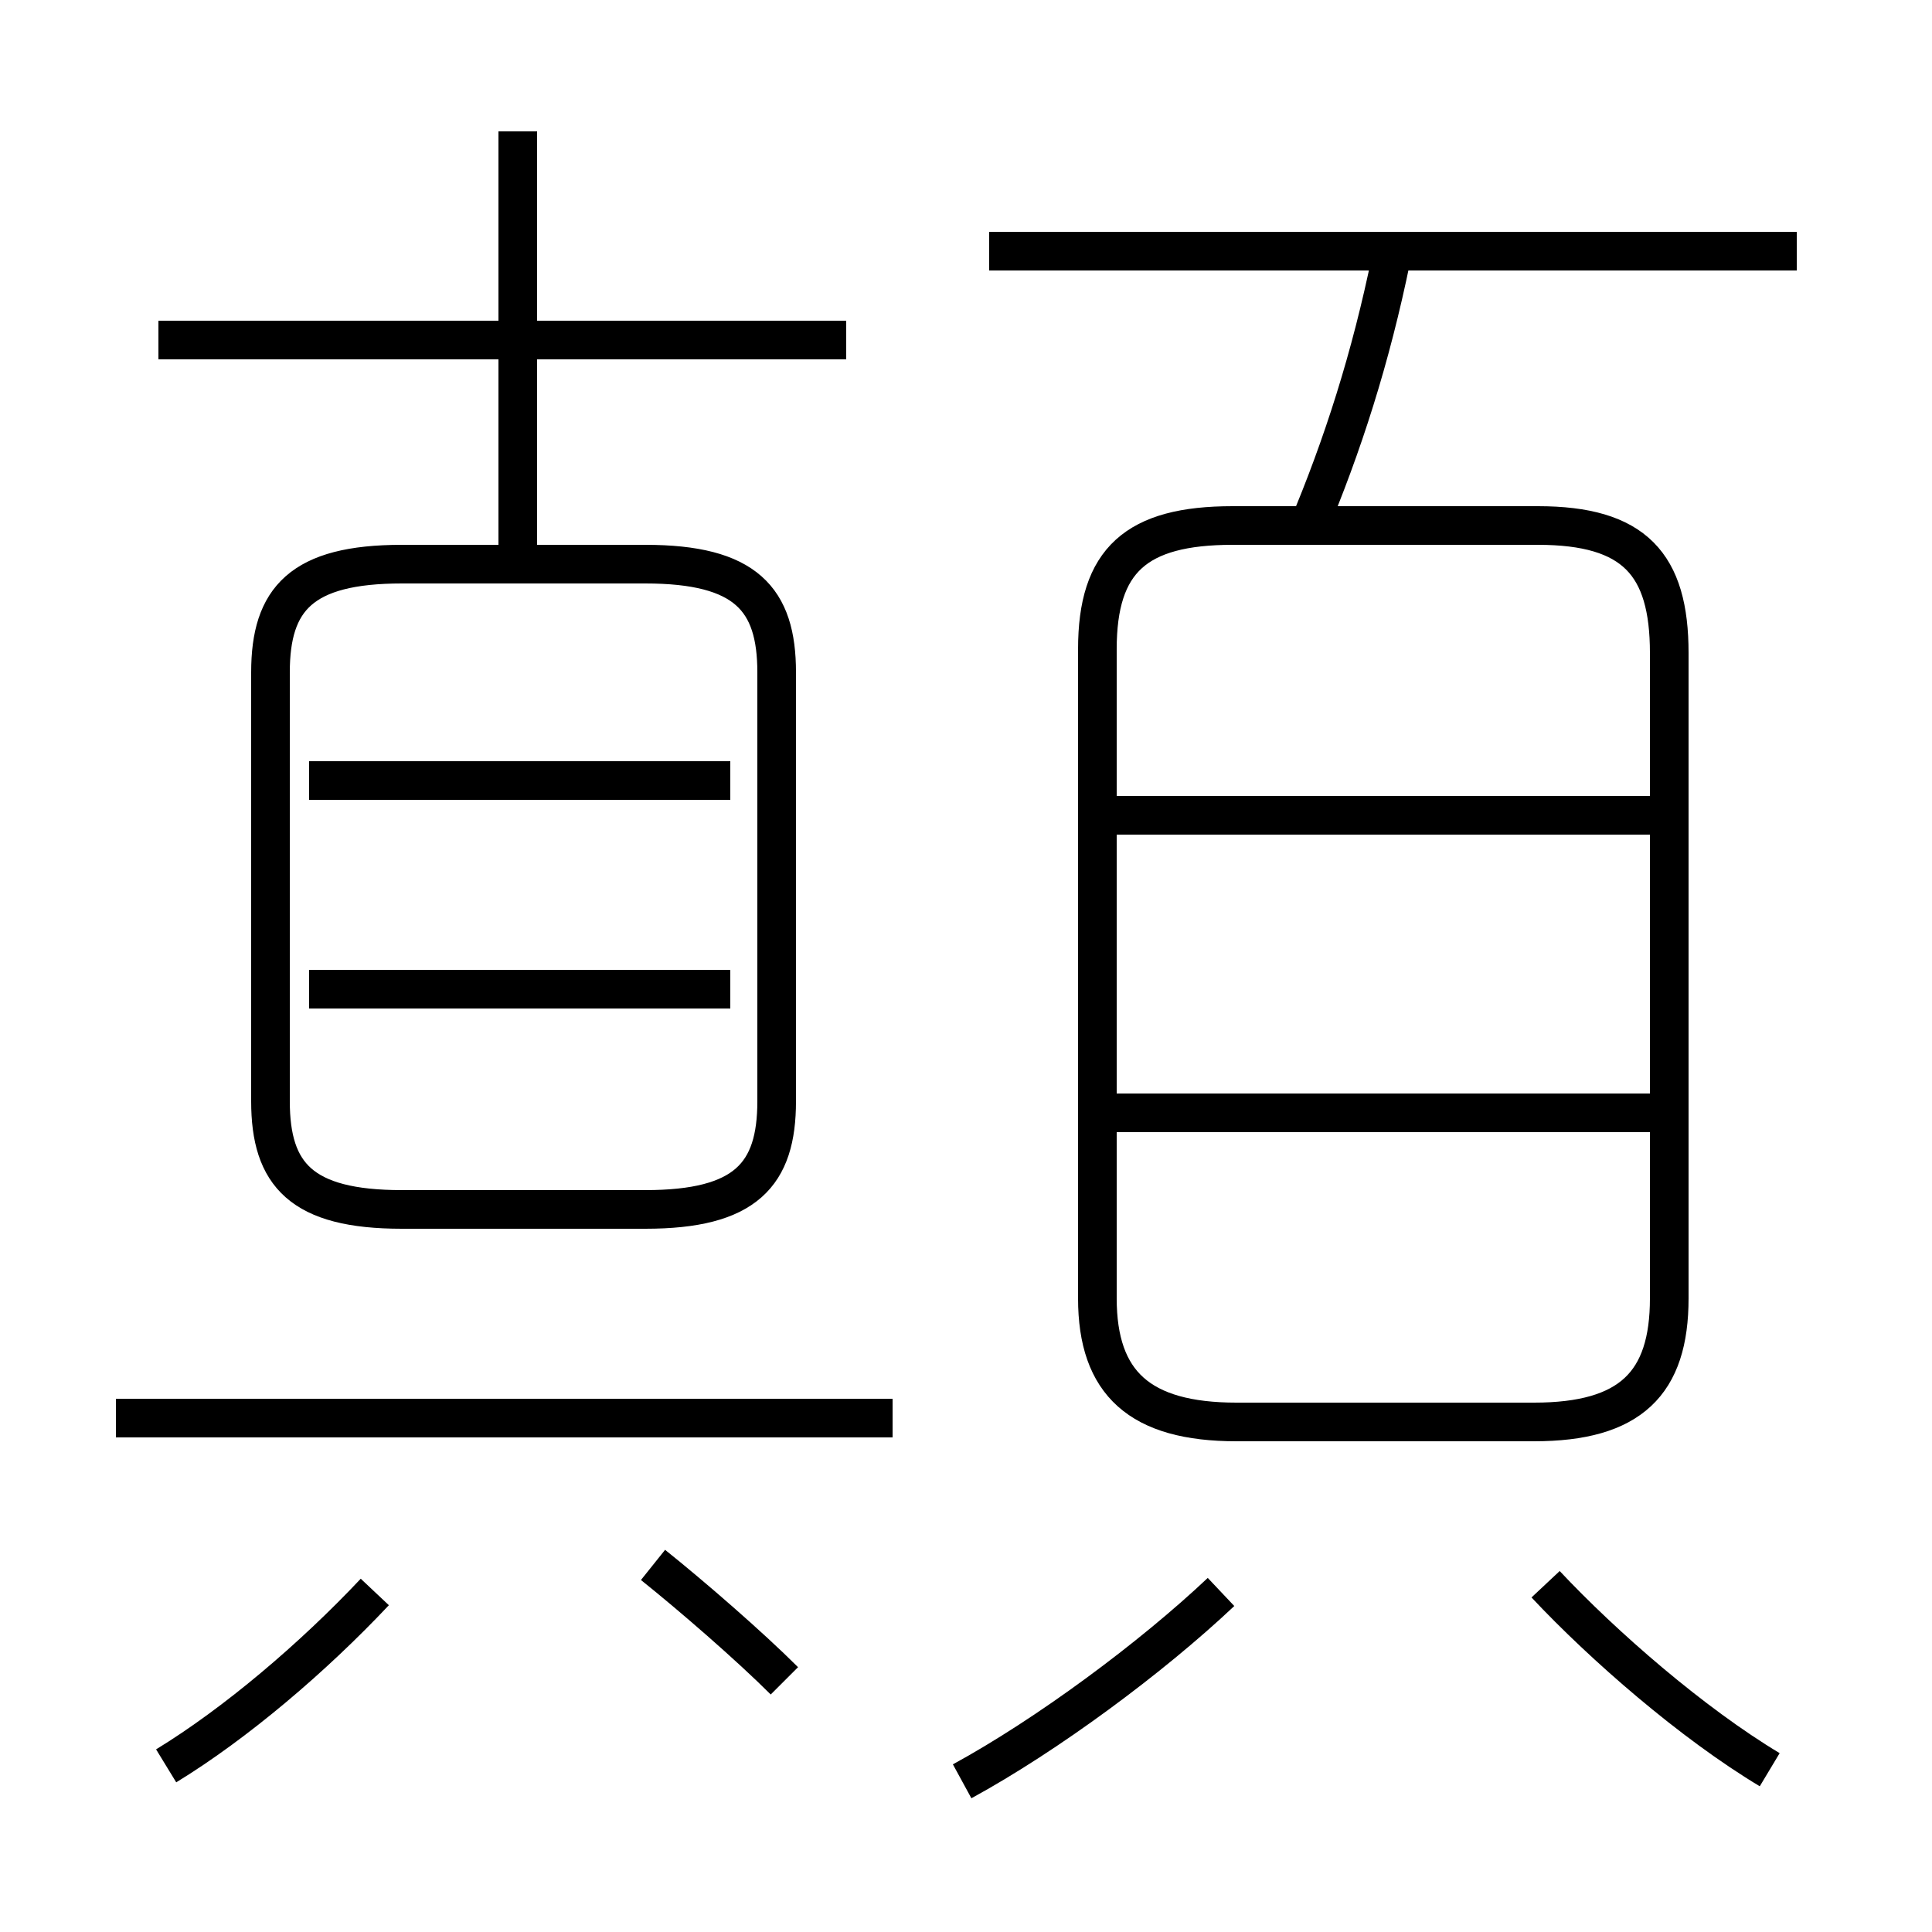 <?xml version='1.0' encoding='utf8'?>
<svg viewBox="0.0 -44.0 50.0 50.0" version="1.1" xmlns="http://www.w3.org/2000/svg">
<rect x="0.0" y="-44.0" width="50.0" height="50.0" fill="#808080" stroke="none"/>
<rect x="-1000" y="-1000" width="2000" height="2000" stroke="white" fill="white"/>
<g style="fill:none; stroke:#000000;  stroke-width:1">
<path d="M 10.4 12.7 L 16.7 12.7 C 19.3 12.7 20.1 13.6 20.1 15.5 L 20.1 26.6 C 20.1 28.5 19.3 29.4 16.7 29.4 L 10.4 29.4 C 7.8 29.4 7.0 28.5 7.0 26.6 L 7.0 15.5 C 7.0 13.6 7.8 12.7 10.4 12.7 Z M 21.9 35.2 L 4.1 35.2 M 13.4 29.4 L 13.4 40.6 M 18.9 18.4 L 8.0 18.4 M 18.9 23.8 L 8.0 23.8 M 32.0 7.2 L 39.7 7.2 C 42.2 7.2 43.2 8.2 43.2 10.4 L 43.2 27.1 C 43.2 29.4 42.3 30.4 39.8 30.4 L 31.9 30.4 C 29.4 30.4 28.4 29.5 28.4 27.2 L 28.4 10.4 C 28.4 8.2 29.5 7.2 32.0 7.2 Z M 46.5 37.5 L 25.6 37.5 M 43.4 15.2 L 28.3 15.2 M 43.4 22.9 L 28.3 22.9 M 34.0 30.7 C 34.9 32.9 35.6 35.2 36.1 37.8 M 20.3 0.5 C 19.4 1.4 17.9 2.7 16.9 3.5 M 4.3 -1.7 C 6.1 -0.6 8.1 1.1 9.7 2.8 M 23.1 7.3 L 3.0 7.3 M 24.9 -2.1 C 27.1 -0.9 29.8 1.1 31.6 2.8 M 45.8 -1.8 C 43.8 -0.6 41.5 1.4 40.0 3.0 " transform="scale(1, -1)" />
</g>
</svg>